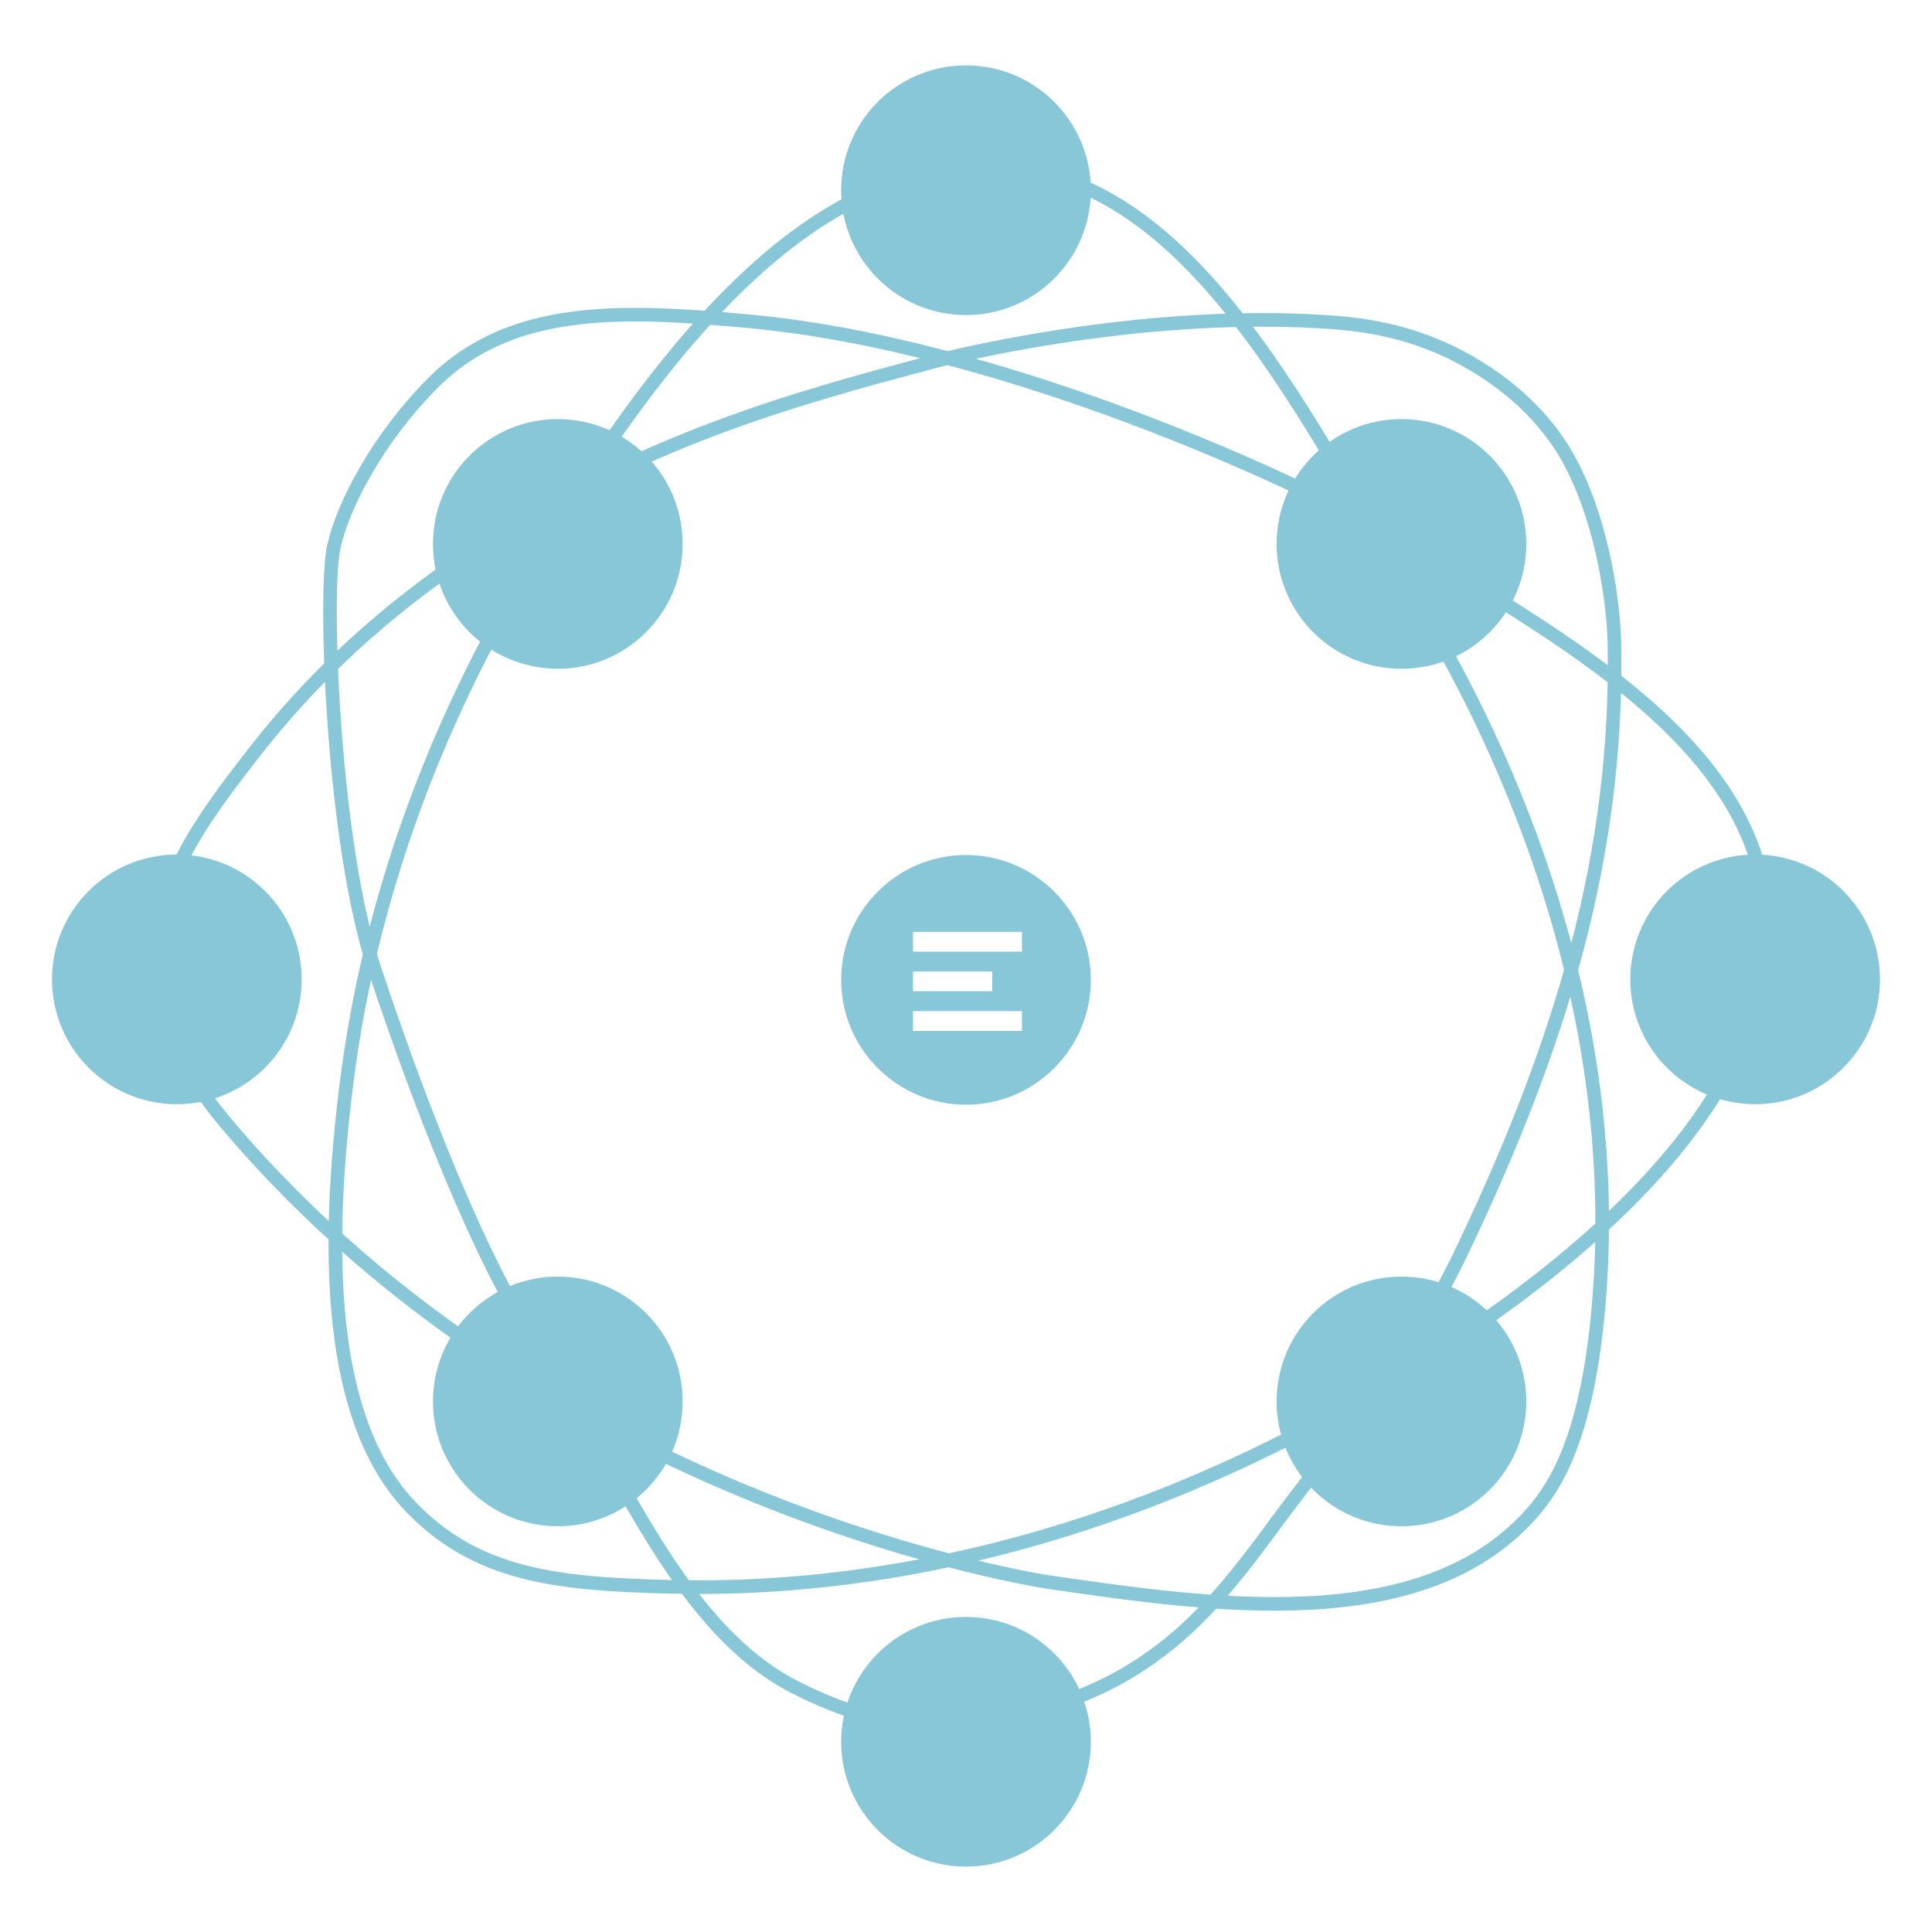 <?xml version="1.0" encoding="utf-8"?>
<!-- Generator: Adobe Illustrator 19.0.0, SVG Export Plug-In . SVG Version: 6.00 Build 0)  -->
<svg version="1.1" id="Layer_1" xmlns="http://www.w3.org/2000/svg" xmlns:xlink="http://www.w3.org/1999/xlink" x="0px" y="0px"
	 viewBox="0 0 390 390" style="enable-background:new 0 0 390 390;" xml:space="preserve">
<style type="text/css">
	.st0{fill:none;stroke:#87C7D8;stroke-width:2.747;stroke-miterlimit:10;}
	.st1{fill:#87C7D8;}
	.st2{display:none;fill:#87C7D8;}
</style>
<path id="orbit" class="st0" d="M160.3,340.5c-6.4-3.3-11.9-8.1-16.8-13.7c-14-16-23.4-39-33.6-53.1c-10.3-14.1-22.9-43.8-34.3-78.1
	c-8.4-25.1-10.3-75.9-8.2-85.3c1.9-8.5,9-22,20.1-33.1c15.8-15.8,38.7-14.6,63.1-12.4C203.1,69.5,263.3,98,278.8,107
	c39.1,22.7,76,44.2,77.8,77.8c1.9,34.9-32.3,66.5-69.1,89.8c-15.9,10.1-75.3,47.9-153,45.7c-22.1-0.6-38.8-2.2-52.3-16.9
	C66.4,286,65.6,253,70,218.3c7.3-57.3,33.2-98,42.6-113.1c25.6-41.1,51.6-68.8,82.4-71.4c43.2-3.6,66.7,48,90.6,87
	c11.3,18.5,43,74.6,37.1,142.8c-2.3,26.4-8.6,36.4-13.7,42.1c-22,24.6-64,18.5-97.1,13.7c0,0-99.9-14.5-165.7-92
	c-6.7-7.9-13.9-18.1-14.6-31.6c-0.9-17.1,9.2-30.4,19.7-43.9c15.1-19.4,31.5-32,43.9-40.3c33.9-22.6,64.7-31,92.9-38.5
	c2.5-0.7,40.3-10.4,78.3-8.2c7.5,0.4,18.6,1.5,30.2,8.2c3.8,2.2,14.3,8.5,20.6,20.6c6.5,12.5,8.6,28.6,8.7,36.6
	c0.7,41.9-10.4,79.7-31,122.7c-10.9,22.7-23.5,35.6-37.7,54.9c-10.5,14.4-17.8,22.5-28.8,29.3c-11.9,7.3-26.5,10.4-34.3,11.6
	C194.1,348.9,180,350.6,160.3,340.5z"/>
<g id="electrons">
	<circle id="b" class="st1" cx="195" cy="351.6" r="25.2"/>
	<circle id="b-r" class="st1" cx="282.9" cy="282.9" r="25.2"/>
	<circle id="b-l" class="st1" cx="112.6" cy="282.9" r="25.2"/>
	<circle id="m-r" class="st1" cx="354.3" cy="197.7" r="25.2"/>
	<path id="proton" class="st2" d="M195,172.6c-13.9,0-25.2,11.3-25.2,25.2s11.3,25.2,25.2,25.2s25.2-11.3,25.2-25.2
		S208.9,172.6,195,172.6z M208.3,199.1h-12v12h-3v-12h-11v-3h11v-11h3v11h12V199.1z"/>
	<circle id="m_1_" class="st2" cx="195" cy="197.7" r="25.2"/>
	<path id="m_E" class="st1" d="M195,172.6c-13.9,0-25.2,11.3-25.2,25.2s11.3,25.2,25.2,25.2s25.2-11.3,25.2-25.2
		S208.9,172.6,195,172.6z M206.3,208.1h-22v-4h22V208.1z M200.3,200.1h-16v-4h16V200.1z M206.3,192.1h-22v-4h22V192.1z"/>
	<circle id="m-l" class="st1" cx="35.7" cy="197.7" r="25.2"/>
	<circle id="t-r" class="st1" cx="282.9" cy="109.8" r="25.2"/>
	<circle id="t-l" class="st1" cx="112.6" cy="109.8" r="25.2"/>
	<circle id="t" class="st1" cx="195" cy="38.4" r="25.2"/>
</g>
</svg>
